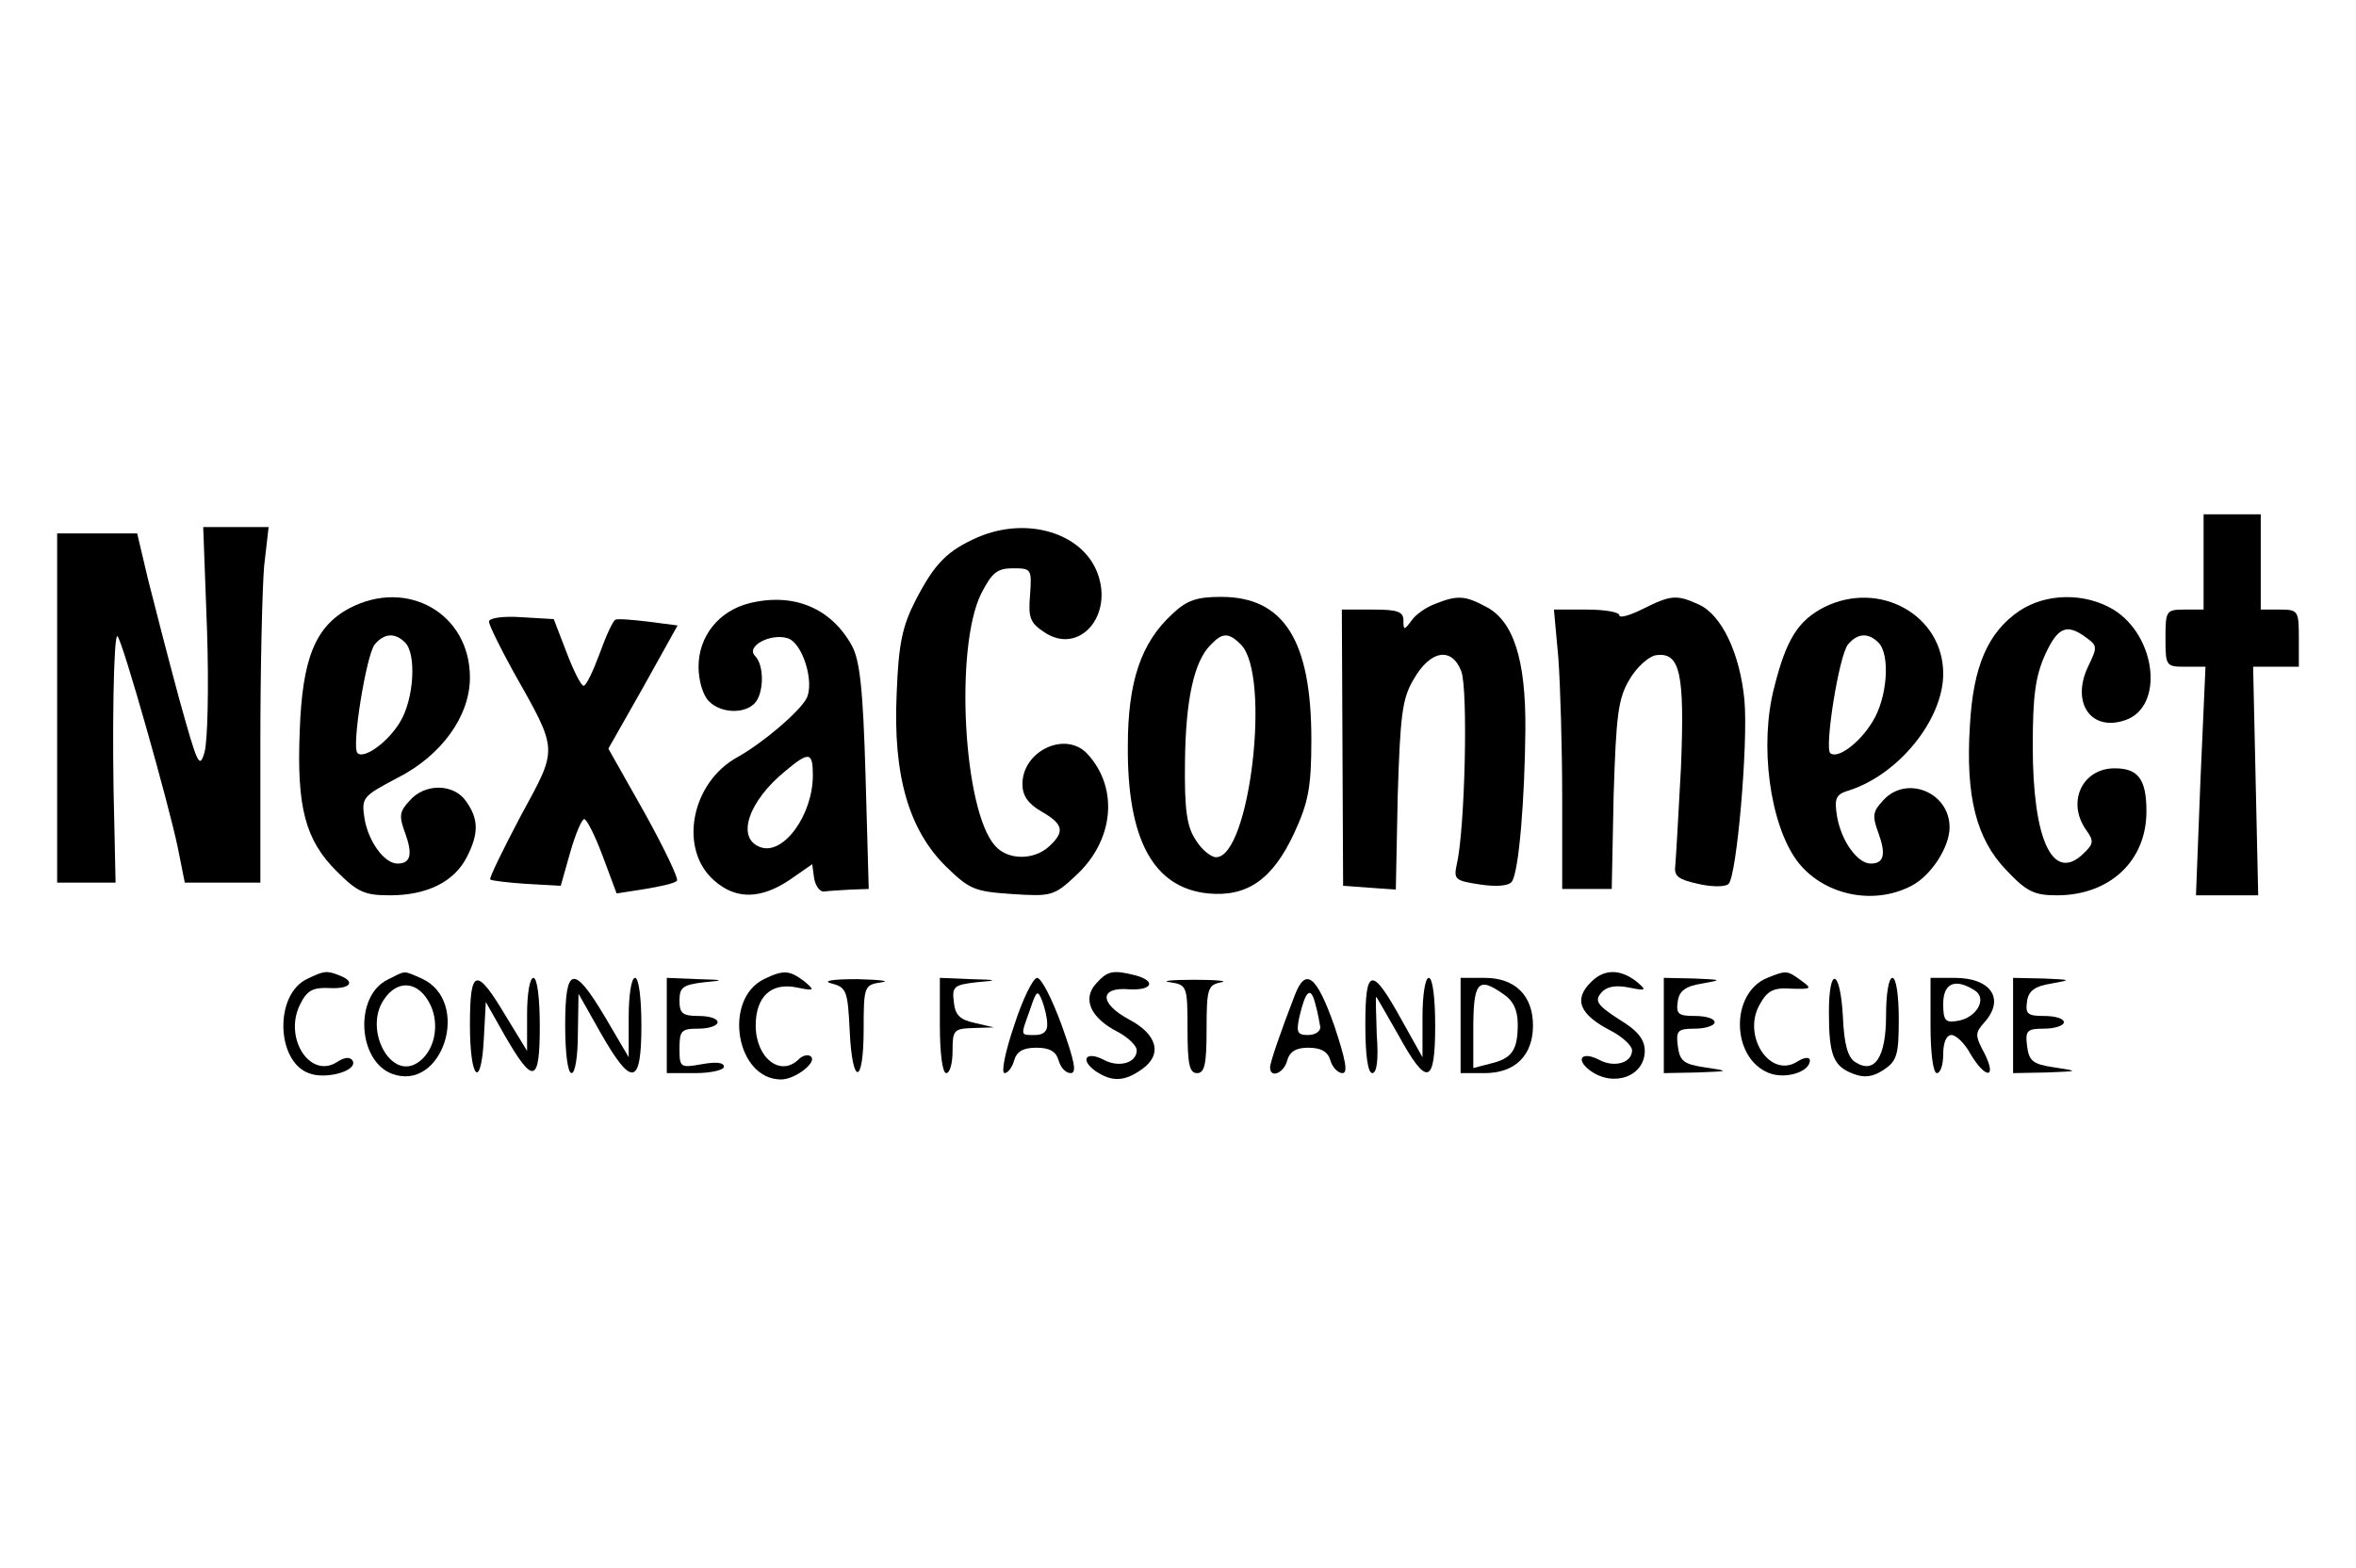 <?xml version="1.0" standalone="no"?>
<!DOCTYPE svg PUBLIC "-//W3C//DTD SVG 20010904//EN"
 "http://www.w3.org/TR/2001/REC-SVG-20010904/DTD/svg10.dtd">
<svg version="1.0" xmlns="http://www.w3.org/2000/svg"
 width="371pt" height="247pt" viewBox="0 0 371 247"
 preserveAspectRatio="xMidYMid meet">

<g transform="translate(0,247) scale(0.1,-0.1)"
fill="#000000" stroke="none">
<path d="M3470 1585 l0 -75 -30 0 c-29 0 -30 -2 -30 -45 0 -44 1 -45 31 -45
l32 0 -8 -180 -7 -180 49 0 49 0 -4 180 -4 180 36 0 36 0 0 45 c0 43 -1 45
-30 45 l-30 0 0 75 0 75 -45 0 -45 0 0 -75z"/>
<path d="M326 1478 c3 -90 1 -176 -4 -193 -8 -27 -11 -19 -40 85 -17 63 -39
148 -49 188 l-17 72 -63 0 -63 0 0 -275 0 -275 46 0 46 0 -2 93 c-4 141 -1
301 5 295 8 -7 81 -265 95 -333 l11 -55 60 0 59 0 0 219 c0 120 3 246 6 280
l7 61 -52 0 -51 0 6 -162z"/>
<path d="M1540 1624 c-48 -21 -68 -41 -98 -99 -21 -41 -27 -68 -30 -147 -6
-129 19 -215 78 -273 37 -36 45 -39 104 -43 61 -4 66 -3 100 29 60 55 68 137
19 191 -34 38 -103 6 -103 -47 0 -18 9 -31 30 -43 35 -20 37 -32 12 -55 -24
-22 -65 -22 -85 1 -50 55 -64 312 -22 397 17 33 25 40 50 40 29 0 30 -1 27
-42 -3 -36 0 -44 23 -59 54 -36 109 26 83 94 -24 63 -111 89 -188 56z"/>
<path d="M550 1512 c-54 -29 -74 -80 -78 -193 -5 -121 9 -172 58 -221 33 -33
44 -38 84 -38 58 0 101 21 121 60 19 37 19 60 -1 88 -19 28 -65 29 -89 1 -16
-17 -17 -24 -7 -51 12 -33 9 -48 -12 -48 -21 0 -46 35 -52 71 -5 33 -3 35 52
64 69 35 114 97 114 158 0 101 -99 157 -190 109z m88 -54 c18 -18 14 -89 -8
-125 -19 -32 -57 -59 -67 -49 -10 9 14 155 27 171 15 18 32 19 48 3z"/>
<path d="M1180 1520 c-48 -12 -80 -52 -80 -100 0 -22 7 -45 16 -54 18 -19 55
-21 72 -4 15 15 16 60 1 75 -15 15 24 36 51 28 24 -7 43 -70 30 -95 -12 -22
-69 -70 -108 -92 -74 -40 -94 -146 -37 -195 34 -30 73 -29 118 1 l36 25 3 -22
c2 -12 9 -22 16 -21 6 1 25 2 41 3 l29 1 -5 178 c-4 138 -9 183 -22 206 -33
59 -92 83 -161 66z m100 -271 c0 -63 -47 -127 -83 -113 -38 14 -19 72 40 120
37 31 43 30 43 -7z"/>
<path d="M1846 1503 c-49 -45 -70 -106 -70 -208 -1 -147 40 -223 126 -232 62
-6 102 22 136 95 22 48 27 71 27 147 0 156 -43 225 -142 225 -38 0 -54 -5 -77
-27z m108 -48 c48 -48 14 -335 -39 -335 -8 0 -23 12 -32 27 -14 21 -18 47 -17
123 1 97 14 159 41 185 18 19 28 19 47 0z"/>
<path d="M2260 1519 c-14 -5 -31 -17 -37 -26 -12 -16 -13 -16 -13 0 0 14 -10
17 -48 17 l-49 0 1 -217 1 -218 41 -3 42 -3 3 148 c4 127 7 153 25 183 26 46
60 52 75 13 11 -28 6 -249 -7 -304 -5 -24 -3 -26 37 -32 27 -4 46 -2 50 5 11
17 20 130 21 238 1 112 -19 173 -63 195 -32 17 -44 18 -79 4z"/>
<path d="M2587 1511 c-20 -10 -37 -15 -37 -10 0 5 -23 9 -51 9 l-52 0 7 -77
c3 -42 6 -141 6 -220 l0 -143 39 0 39 0 3 148 c4 126 7 152 25 182 11 19 30
36 41 38 39 6 46 -28 40 -177 -4 -75 -8 -145 -9 -155 -2 -16 5 -21 36 -28 22
-5 43 -5 48 0 13 13 31 221 25 289 -7 74 -36 135 -72 151 -35 16 -44 15 -88
-7z"/>
<path d="M2873 1514 c-41 -21 -60 -50 -79 -126 -24 -91 -7 -216 36 -274 40
-53 119 -71 180 -39 31 16 60 61 60 92 0 56 -69 83 -105 42 -16 -17 -17 -24
-7 -51 12 -33 9 -48 -12 -48 -21 0 -46 35 -53 73 -5 30 -2 36 18 42 79 25 149
112 149 184 0 92 -100 148 -187 105z m85 -56 c19 -19 14 -87 -9 -124 -21 -35
-56 -60 -67 -50 -9 10 14 154 28 171 15 18 32 19 48 3z"/>
<path d="M3180 1508 c-50 -34 -73 -88 -78 -181 -7 -111 10 -178 57 -227 32
-34 44 -40 80 -40 83 0 141 54 141 132 0 51 -13 68 -50 68 -51 0 -76 -53 -45
-97 13 -18 12 -22 -6 -39 -47 -43 -78 24 -78 171 0 78 4 109 19 143 20 44 34
51 65 28 18 -13 18 -15 3 -46 -27 -57 5 -103 59 -84 61 21 49 132 -19 174 -45
27 -106 26 -148 -2z"/>
<path d="M770 1491 c0 -5 17 -40 38 -78 72 -128 71 -119 12 -228 -28 -53 -50
-98 -48 -100 2 -2 28 -5 57 -7 l54 -3 15 53 c8 28 18 52 22 52 4 0 17 -26 29
-58 l22 -59 45 7 c24 4 47 9 50 13 3 3 -20 51 -51 107 l-57 101 55 97 54 97
-46 6 c-25 3 -49 5 -52 3 -4 -2 -15 -26 -25 -54 -10 -27 -21 -50 -25 -50 -4 0
-16 24 -27 53 l-20 52 -51 3 c-28 2 -51 -1 -51 -7z"/>
<path d="M483 928 c-51 -25 -48 -129 3 -148 27 -11 79 4 69 20 -4 6 -13 5 -25
-3 -42 -26 -83 38 -58 90 11 23 20 28 46 27 34 -2 43 10 16 20 -20 8 -24 7
-51 -6z"/>
<path d="M610 927 c-52 -26 -47 -127 7 -148 80 -30 126 114 47 150 -30 13 -24
13 -54 -2z m68 -40 c15 -32 6 -74 -21 -91 -42 -27 -84 52 -53 99 22 34 56 30
74 -8z"/>
<path d="M1203 928 c-65 -32 -44 -158 27 -158 22 0 57 27 47 36 -4 4 -13 2
-19 -4 -29 -29 -68 2 -68 53 0 45 24 68 64 60 29 -6 30 -5 12 10 -23 17 -32
18 -63 3z"/>
<path d="M1726 921 c-22 -24 -9 -54 34 -76 17 -9 30 -22 30 -29 0 -20 -28 -28
-52 -15 -27 14 -38 1 -14 -17 26 -18 46 -18 74 2 33 23 25 55 -21 79 -46 25
-46 51 1 47 37 -2 43 13 10 22 -36 9 -44 7 -62 -13z"/>
<path d="M2506 924 c-29 -28 -19 -52 32 -78 17 -9 32 -23 32 -30 0 -20 -28
-28 -52 -15 -27 14 -38 1 -14 -17 37 -27 86 -9 86 31 0 18 -11 32 -41 50 -34
22 -38 29 -28 41 8 10 22 13 43 9 29 -6 30 -5 12 10 -25 19 -50 19 -70 -1z"/>
<path d="M2783 930 c-59 -24 -57 -127 3 -150 26 -10 64 2 64 20 0 6 -9 5 -20
-2 -43 -27 -87 41 -59 90 12 22 22 27 50 25 32 -1 33 0 15 13 -22 16 -23 16
-53 4z"/>
<path d="M740 856 c0 -88 18 -103 22 -20 l3 56 30 -53 c45 -78 55 -75 55 15 0
44 -4 76 -10 76 -6 0 -10 -26 -10 -57 l0 -58 -33 54 c-47 79 -57 77 -57 -13z"/>
<path d="M890 855 c0 -43 4 -75 10 -75 6 0 10 28 10 63 l1 62 35 -62 c49 -86
64 -83 64 12 0 43 -4 75 -10 75 -6 0 -10 -28 -10 -62 l0 -63 -37 63 c-50 84
-63 81 -63 -13z"/>
<path d="M1050 855 l0 -75 45 0 c25 0 45 5 45 10 0 7 -13 8 -35 4 -34 -6 -35
-5 -35 25 0 28 3 31 30 31 17 0 30 5 30 10 0 6 -13 10 -30 10 -25 0 -30 4 -30
24 0 21 5 25 38 29 34 3 33 4 -10 5 l-48 2 0 -75z"/>
<path d="M1310 921 c23 -6 25 -12 28 -74 4 -88 22 -87 22 2 0 68 1 70 28 74
15 2 -2 4 -38 5 -41 0 -56 -3 -40 -7z"/>
<path d="M1480 855 c0 -43 4 -75 10 -75 6 0 10 16 10 35 0 33 2 35 33 36 l32
1 -30 7 c-23 5 -31 12 -33 33 -3 24 0 27 35 31 36 3 35 4 -9 5 l-48 2 0 -75z"/>
<path d="M1597 855 c-14 -41 -21 -75 -15 -75 5 0 12 9 15 20 4 14 14 20 35 20
21 0 31 -6 35 -20 3 -11 11 -20 19 -20 10 0 6 19 -14 75 -15 41 -32 75 -39 75
-6 0 -23 -34 -36 -75z m52 3 c1 -12 -6 -18 -19 -18 -24 0 -23 -2 -8 40 10 30
12 32 19 14 4 -10 8 -27 8 -36z"/>
<path d="M1843 923 c26 -4 27 -6 27 -74 0 -55 3 -69 15 -69 12 0 15 14 15 69
0 64 2 70 23 74 12 2 -7 4 -43 4 -36 0 -53 -2 -37 -4z"/>
<path d="M2039 903 c-22 -57 -39 -106 -39 -114 0 -18 22 -9 27 11 4 14 14 20
33 20 20 0 31 -6 35 -20 3 -11 12 -20 19 -20 9 0 5 21 -13 75 -28 79 -45 92
-62 48z m40 -50 c1 -7 -8 -13 -19 -13 -17 0 -19 4 -14 28 10 43 18 49 25 22 4
-14 7 -31 8 -37z"/>
<path d="M2150 856 c0 -48 4 -76 11 -76 7 0 10 21 7 60 -1 33 -2 60 -1 60 1 0
16 -27 35 -60 45 -82 58 -79 58 15 0 43 -4 75 -10 75 -6 0 -10 -28 -10 -62 l0
-63 -33 59 c-47 85 -57 83 -57 -8z"/>
<path d="M2300 855 l0 -75 38 0 c48 0 76 28 76 75 0 47 -28 75 -76 75 l-38 0
0 -75z m68 49 c15 -10 22 -25 22 -47 0 -41 -9 -54 -43 -62 l-27 -7 0 59 c0 77
7 86 48 57z"/>
<path d="M2620 855 l0 -75 53 1 c51 2 51 2 12 8 -34 5 -40 10 -43 34 -3 24 0
27 27 27 17 0 31 5 31 10 0 6 -14 10 -31 10 -26 0 -30 3 -27 23 2 16 12 24 38
28 33 6 32 6 -12 8 l-48 1 0 -75z"/>
<path d="M2880 876 c0 -68 7 -85 38 -97 18 -7 31 -5 48 6 21 14 24 23 24 80 0
37 -4 65 -10 65 -6 0 -10 -26 -10 -59 0 -66 -18 -93 -48 -74 -12 7 -18 27 -20
72 -4 75 -22 81 -22 7z"/>
<path d="M3040 855 c0 -43 4 -75 10 -75 6 0 10 14 10 30 0 18 5 30 13 30 7 0
21 -13 30 -30 24 -40 42 -39 22 1 -15 28 -15 32 -1 48 34 37 12 71 -46 71
l-38 0 0 -75z m70 55 c20 -13 2 -44 -29 -48 -18 -3 -21 2 -21 27 0 33 19 41
50 21z"/>
<path d="M3170 855 l0 -75 53 1 c51 2 51 2 12 8 -34 5 -40 10 -43 34 -3 24 0
27 27 27 17 0 31 5 31 10 0 6 -14 10 -31 10 -26 0 -30 3 -27 23 2 16 12 24 38
28 33 6 32 6 -12 8 l-48 1 0 -75z"/>
</g>
</svg>
